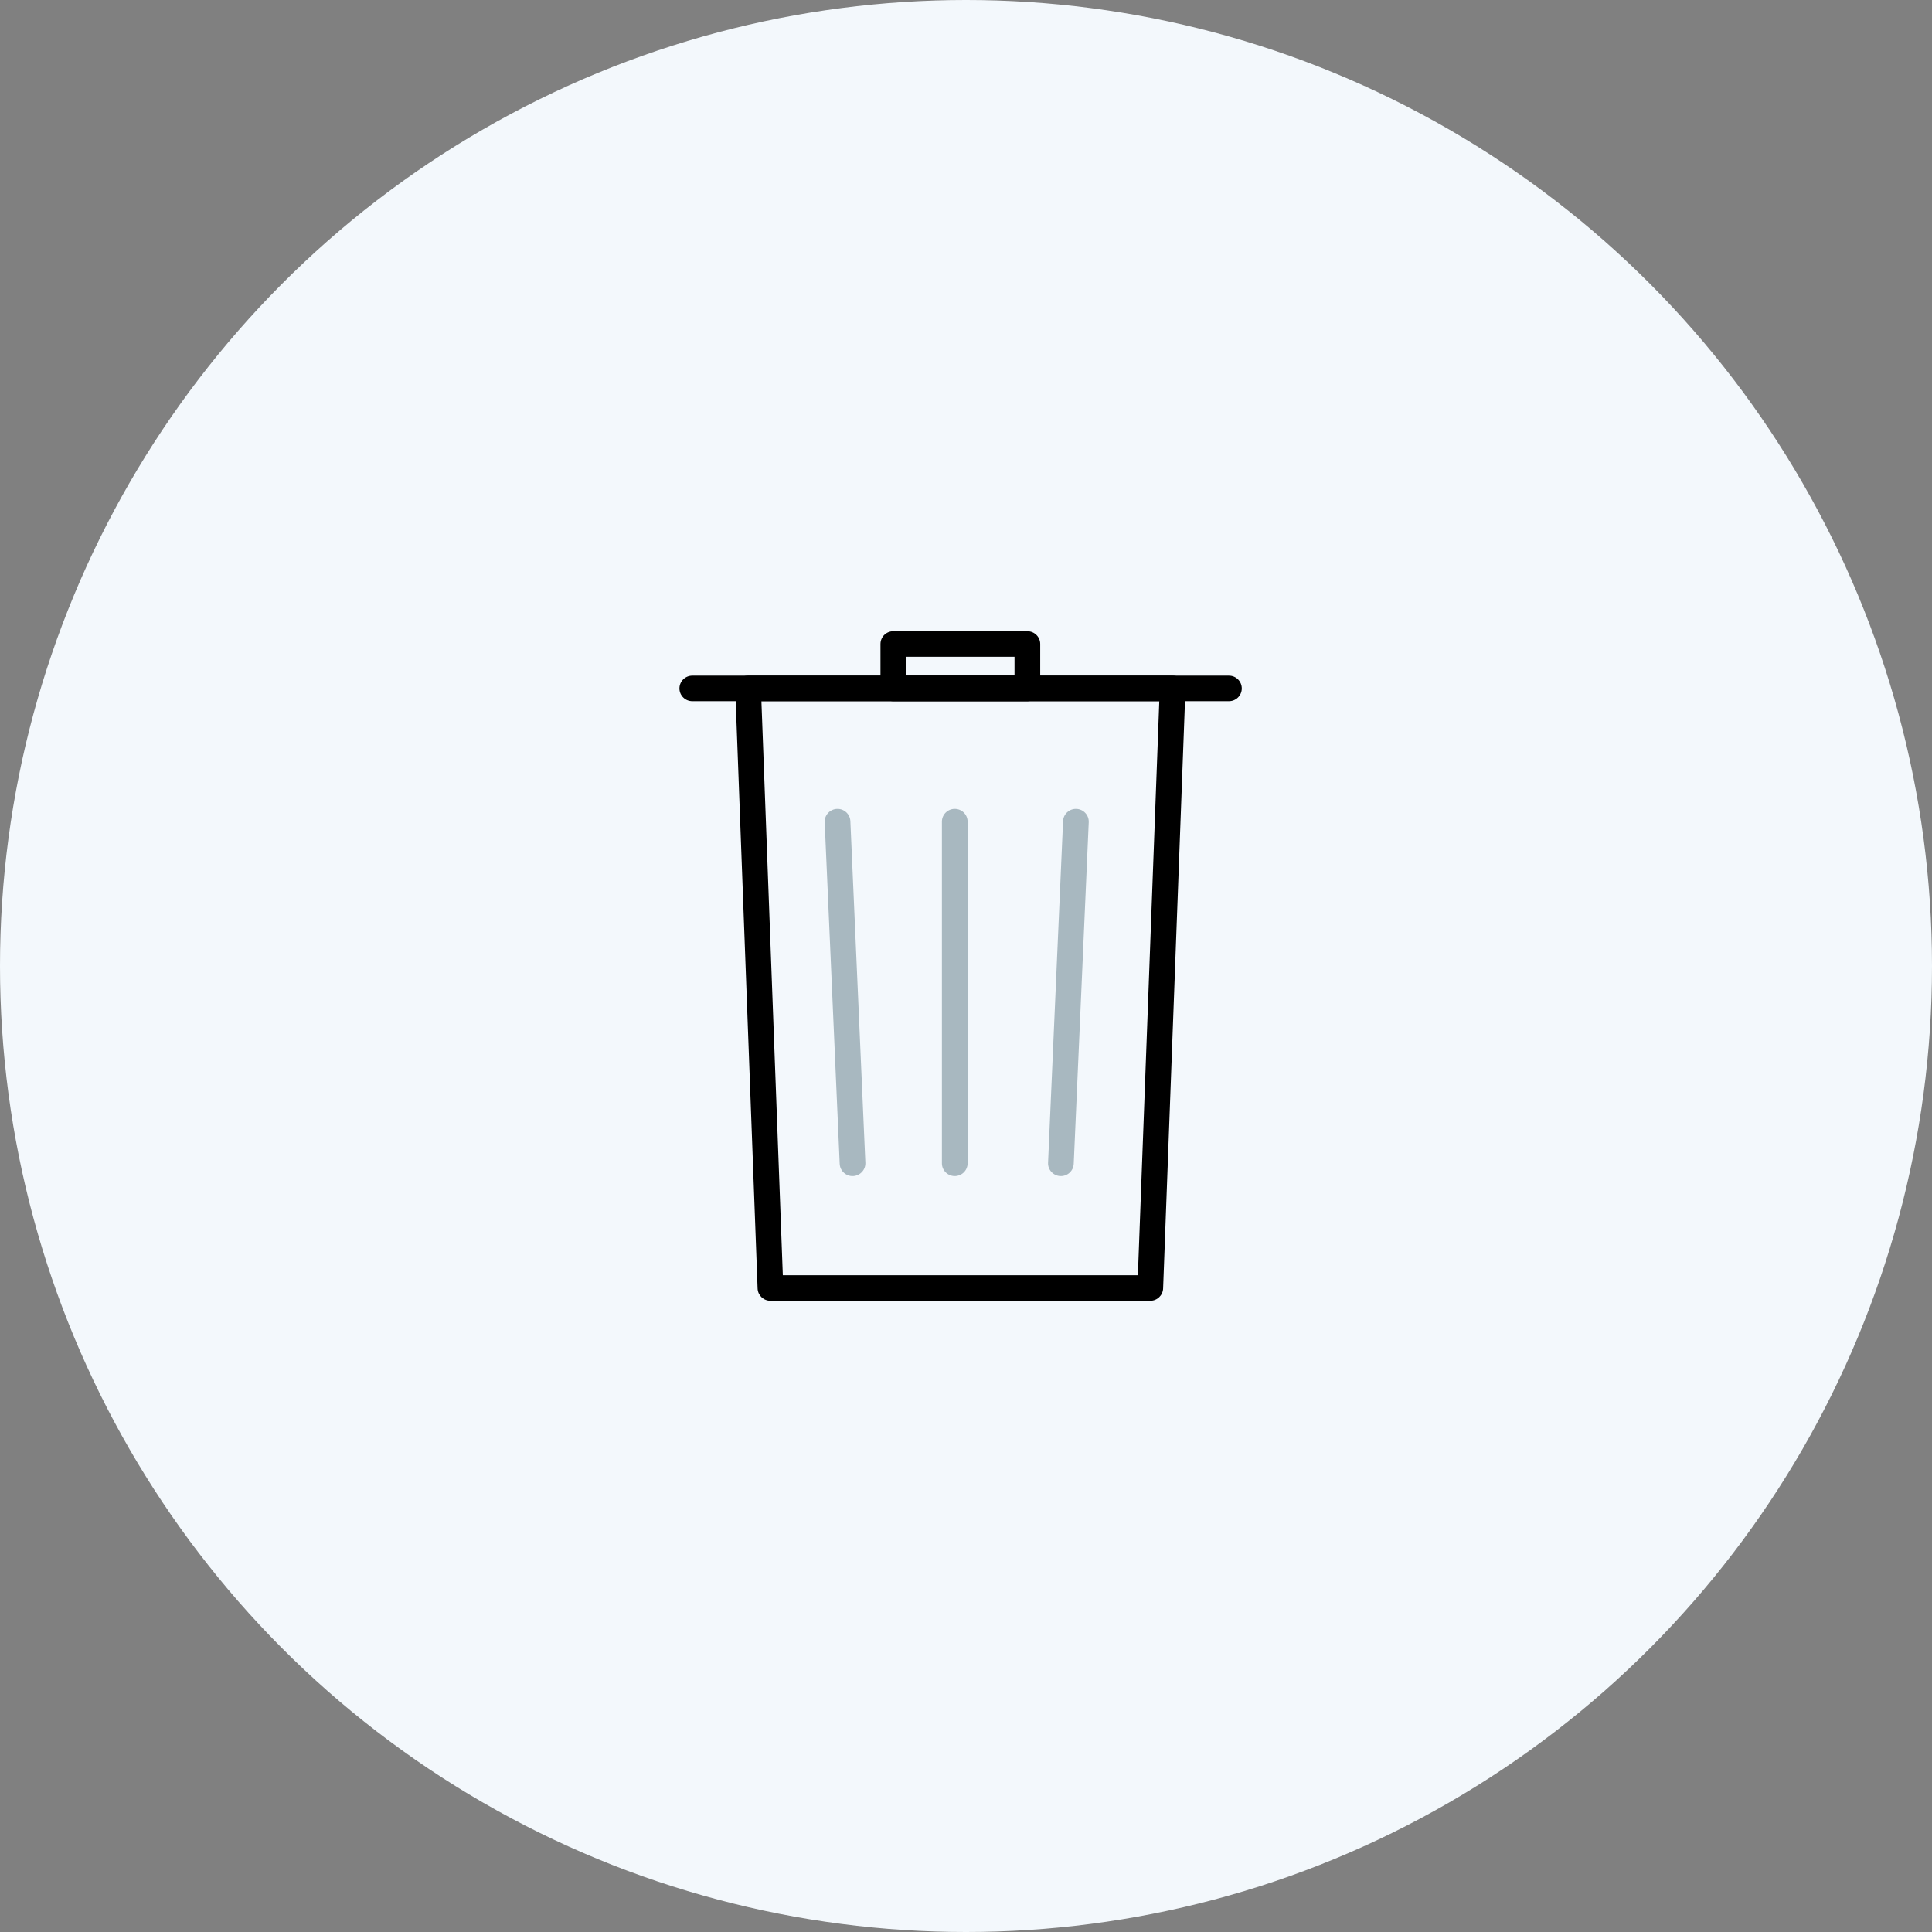 <svg xmlns="http://www.w3.org/2000/svg" width="120" height="120" viewBox="0 0 120 120">
    <rect x="0" y="0" width="120" height="120" fill="#808080" stroke="none"/>
    <g fill="none" fill-rule="evenodd">
        <circle cx="60" cy="60" r="60" fill="#F3F8FC"/>
        <g fill-rule="nonzero">
            <path fill="#000" d="M21.812.207c.441 0 .798.355.798.793v2.759c0 .438-.357.793-.798.793h-8.326c-.44 0-.798-.355-.798-.793V1c0-.438.357-.793.798-.793h8.326zm-.797 1.586h-6.731v1.173h6.73V1.793z" transform="translate(42 39)"/>
            <path fill="#000" d="M30.833 2.966c.452 0 .814.373.797.822l-1.387 37.241c-.016.427-.369.764-.798.764H5.853c-.429 0-.781-.337-.797-.764L3.668 3.788c-.017-.45.345-.822.798-.822h26.367zM5.293 4.552l1.33 35.655h22.053l1.329-35.655H5.294z" transform="translate(42 39)"/>
            <path fill="#000" d="M1 4.552h33.331c.441 0 .798-.355.798-.793 0-.438-.357-.793-.798-.793H1c-.44 0-.798.355-.798.793 0 .438.357.793.798.793z" transform="translate(42 39)"/>
            <path fill="#A8B8C0" d="M11.75 33.22L10.818 12c-.02-.438-.392-.777-.832-.758-.44.02-.782.39-.763.827l.932 21.22c.02.438.392.778.832.759.44-.02.782-.39.763-.827zM23.097 33.22L24.029 12c.02-.438.392-.777.832-.758.44.02.782.39.762.827l-.932 21.22c-.019.438-.391.778-.832.759-.44-.02-.781-.39-.762-.827zM18.1 33.255v-21.22c0-.439-.357-.794-.798-.794-.44 0-.798.355-.798.793v21.221c0 .438.358.793.798.793.441 0 .798-.355.798-.793z" transform="translate(42 39)"/>
        </g>
    </g>
</svg>
